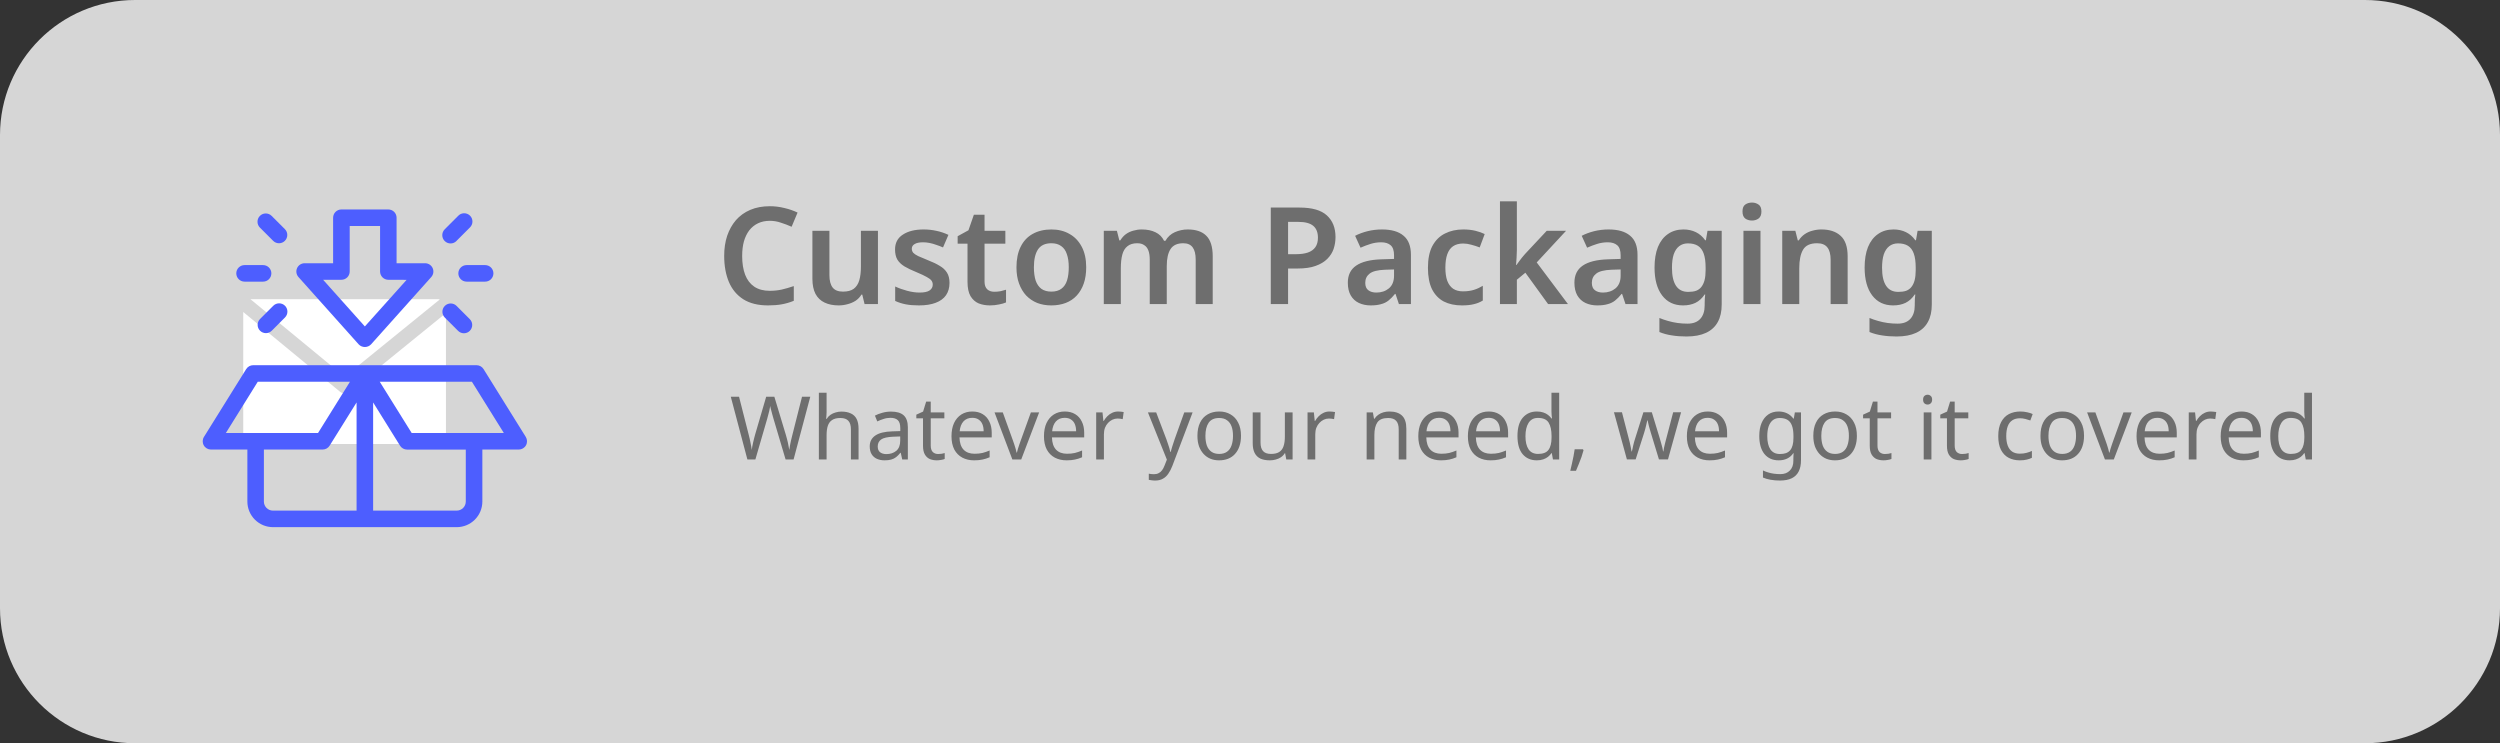 <svg width="370" height="110" viewBox="0 0 370 110" fill="none" xmlns="http://www.w3.org/2000/svg">
<rect x="0" y="0" width="370" height="110" fill="#333333" stroke="none"/>
<g clip-path="url(#clip0_1_21)">
<path d="M350 0H20C8.954 0 0 8.954 0 20V90C0 101.046 8.954 110 20 110H350C361.046 110 370 101.046 370 90V20C370 8.954 361.046 0 350 0Z" fill="white" fill-opacity="0.8"/>
<path d="M64.928 44.286H37.071L51 55.759L65.086 44.318C65.034 44.303 64.982 44.292 64.928 44.286Z" fill="white"/>
<path d="M51.676 57.974C51.281 58.297 50.713 58.297 50.319 57.974L36 46.178V64.643C36 65.235 36.48 65.714 37.071 65.714H64.928C65.52 65.714 66 65.235 66 64.643V46.336L51.676 57.974Z" fill="white"/>
<path d="M57.47 31H50.525C49.849 31 49.301 31.548 49.301 32.224V38.959H45.084C44.601 38.959 44.163 39.243 43.966 39.684C43.769 40.126 43.85 40.642 44.173 41.001L53.087 50.968C53.325 51.218 53.655 51.359 54 51.359C54.345 51.359 54.675 51.218 54.913 50.968L63.828 41.001H63.827C64.15 40.642 64.231 40.126 64.034 39.684C63.837 39.243 63.399 38.959 62.916 38.959H58.694V32.215C58.689 31.542 58.142 31 57.47 31H57.47ZM60.179 41.417L53.998 48.313L47.822 41.407H50.53C50.855 41.407 51.166 41.279 51.396 41.049C51.626 40.819 51.755 40.508 51.755 40.183V33.449H56.251L56.251 40.183C56.251 40.508 56.38 40.819 56.609 41.049C56.839 41.279 57.151 41.407 57.475 41.407L60.179 41.417Z" fill="#4D5EFF"/>
<path d="M71.566 54.627C71.343 54.268 70.951 54.049 70.528 54.049H37.472C37.05 54.049 36.657 54.268 36.434 54.627L30.184 64.663C29.95 65.04 29.938 65.515 30.154 65.903C30.369 66.292 30.779 66.533 31.223 66.534H36.611L36.611 74.238C36.615 75.24 37.015 76.2 37.724 76.909C38.434 77.617 39.394 78.016 40.397 78.019H67.599C68.604 78.017 69.567 77.618 70.278 76.907C70.988 76.197 71.388 75.233 71.389 74.228V66.534H76.777C77.221 66.533 77.63 66.292 77.846 65.903C78.062 65.515 78.05 65.04 77.815 64.663L71.566 54.627ZM33.427 64.085L38.149 56.498L51.794 56.498L47.068 64.085L33.427 64.085ZM52.774 75.57H40.397C40.041 75.57 39.7 75.428 39.448 75.177C39.197 74.925 39.055 74.584 39.055 74.228V66.533H47.748C48.171 66.533 48.564 66.314 48.787 65.955L52.774 59.559L52.774 75.57ZM68.936 74.228C68.936 74.583 68.796 74.924 68.545 75.175C68.294 75.426 67.954 75.569 67.599 75.57H55.223V59.559L59.205 65.96V65.96C59.428 66.319 59.82 66.537 60.243 66.538H68.936L68.936 74.228ZM60.928 64.084L56.202 56.497H69.842L74.569 64.084H60.928Z" fill="#4D5EFF"/>
<path d="M40.162 40.458C40.162 40.133 40.033 39.822 39.803 39.592C39.574 39.363 39.262 39.234 38.938 39.234H36.195C35.518 39.234 34.97 39.782 34.97 40.458C34.97 41.134 35.518 41.682 36.195 41.682H38.938C39.262 41.682 39.574 41.553 39.803 41.324C40.033 41.094 40.162 40.783 40.162 40.458V40.458Z" fill="#4D5EFF"/>
<path d="M42.16 33.91L40.201 31.95C39.722 31.471 38.946 31.471 38.468 31.95C37.989 32.429 37.989 33.205 38.468 33.684L40.427 35.643V35.643C40.905 36.122 41.681 36.122 42.16 35.643C42.639 35.164 42.639 34.388 42.16 33.909V33.91Z" fill="#4D5EFF"/>
<path d="M40.221 48.945L42.179 46.986C42.658 46.507 42.658 45.731 42.179 45.252C41.701 44.774 40.925 44.774 40.446 45.252L38.487 47.211C38.008 47.69 38.008 48.467 38.487 48.945C38.965 49.424 39.742 49.424 40.221 48.945Z" fill="#4D5EFF"/>
<path d="M73.026 40.458C73.026 40.133 72.897 39.822 72.668 39.592C72.438 39.363 72.126 39.234 71.802 39.234H69.059C68.383 39.234 67.835 39.782 67.835 40.458C67.835 41.134 68.383 41.682 69.059 41.682H71.802C72.126 41.682 72.438 41.553 72.668 41.324C72.897 41.094 73.026 40.783 73.026 40.458V40.458Z" fill="#4D5EFF"/>
<path d="M65.836 47.006L67.795 48.965C68.274 49.444 69.05 49.444 69.529 48.965C70.008 48.486 70.008 47.71 69.529 47.232L67.57 45.273V45.272C67.091 44.794 66.315 44.794 65.836 45.272C65.357 45.751 65.357 46.528 65.836 47.006V47.006Z" fill="#4D5EFF"/>
<path d="M67.57 35.643L69.529 33.684V33.684C69.776 33.456 69.919 33.136 69.923 32.8C69.927 32.464 69.793 32.141 69.552 31.907C69.311 31.672 68.984 31.547 68.648 31.561C68.312 31.575 67.997 31.726 67.776 31.98L65.817 33.938V33.939C65.338 34.417 65.338 35.194 65.817 35.673C66.296 36.151 67.072 36.151 67.551 35.673L67.57 35.643Z" fill="#4D5EFF"/>
<path d="M113.94 32.68C113.287 32.68 112.707 32.8 112.2 33.04C111.693 33.28 111.26 33.627 110.9 34.08C110.553 34.533 110.287 35.08 110.1 35.72C109.927 36.36 109.84 37.08 109.84 37.88C109.84 38.96 109.987 39.887 110.28 40.66C110.573 41.42 111.02 42.007 111.62 42.42C112.233 42.833 113 43.04 113.92 43.04C114.533 43.04 115.12 42.98 115.68 42.86C116.253 42.727 116.853 42.553 117.48 42.34V44.52C116.893 44.76 116.3 44.933 115.7 45.04C115.113 45.147 114.433 45.2 113.66 45.2C112.193 45.2 110.98 44.9 110.02 44.3C109.06 43.687 108.347 42.833 107.88 41.74C107.413 40.633 107.18 39.34 107.18 37.86C107.18 36.78 107.327 35.793 107.62 34.9C107.927 34.007 108.36 33.233 108.92 32.58C109.493 31.927 110.2 31.42 111.04 31.06C111.88 30.7 112.847 30.52 113.94 30.52C114.66 30.52 115.367 30.607 116.06 30.78C116.767 30.94 117.427 31.167 118.04 31.46L117.16 33.56C116.653 33.333 116.127 33.133 115.58 32.96C115.047 32.773 114.5 32.68 113.94 32.68ZM129.935 34.16V45H127.955L127.615 43.6H127.495C127.269 43.973 126.975 44.28 126.615 44.52C126.255 44.747 125.862 44.913 125.435 45.02C125.009 45.14 124.569 45.2 124.115 45.2C123.315 45.2 122.622 45.06 122.035 44.78C121.449 44.5 121.002 44.073 120.695 43.5C120.389 42.913 120.235 42.16 120.235 41.24V34.16H122.755V40.74C122.755 41.54 122.915 42.147 123.235 42.56C123.555 42.96 124.062 43.16 124.755 43.16C125.435 43.16 125.969 43.02 126.355 42.74C126.742 42.447 127.015 42.027 127.175 41.48C127.335 40.933 127.415 40.26 127.415 39.46V34.16H129.935ZM140.527 41.86C140.527 42.58 140.354 43.193 140.007 43.7C139.661 44.193 139.147 44.567 138.467 44.82C137.801 45.073 136.981 45.2 136.007 45.2C135.247 45.2 134.594 45.147 134.047 45.04C133.501 44.933 132.981 44.767 132.487 44.54V42.4C133.021 42.653 133.614 42.867 134.267 43.04C134.921 43.213 135.527 43.3 136.087 43.3C136.781 43.3 137.281 43.193 137.587 42.98C137.894 42.767 138.047 42.48 138.047 42.12C138.047 41.907 137.987 41.713 137.867 41.54C137.747 41.367 137.514 41.187 137.167 41C136.821 40.8 136.294 40.553 135.587 40.26C134.894 39.98 134.314 39.7 133.847 39.42C133.394 39.14 133.047 38.807 132.807 38.42C132.581 38.02 132.467 37.52 132.467 36.92C132.467 35.947 132.854 35.213 133.627 34.72C134.401 34.213 135.421 33.96 136.687 33.96C137.354 33.96 137.981 34.027 138.567 34.16C139.167 34.28 139.767 34.48 140.367 34.76L139.567 36.62C139.234 36.473 138.901 36.347 138.567 36.24C138.247 36.12 137.921 36.027 137.587 35.96C137.267 35.893 136.941 35.86 136.607 35.86C136.061 35.86 135.647 35.947 135.367 36.12C135.087 36.28 134.947 36.507 134.947 36.8C134.947 37.027 135.014 37.227 135.147 37.4C135.294 37.56 135.541 37.727 135.887 37.9C136.247 38.06 136.754 38.273 137.407 38.54C138.061 38.793 138.614 39.06 139.067 39.34C139.534 39.607 139.894 39.94 140.147 40.34C140.401 40.74 140.527 41.247 140.527 41.86ZM147.152 43.18C147.472 43.18 147.779 43.153 148.072 43.1C148.365 43.033 148.639 42.96 148.892 42.88V44.76C148.625 44.88 148.279 44.98 147.852 45.06C147.425 45.153 146.979 45.2 146.512 45.2C145.899 45.2 145.339 45.1 144.832 44.9C144.339 44.687 143.939 44.327 143.632 43.82C143.339 43.313 143.192 42.607 143.192 41.7V36.06H141.732V34.96L143.332 34.08L144.132 31.78H145.712V34.16H148.792V36.06H145.712V41.68C145.712 42.187 145.845 42.567 146.112 42.82C146.379 43.06 146.725 43.18 147.152 43.18ZM160.757 39.56C160.757 40.467 160.637 41.267 160.397 41.96C160.157 42.653 159.81 43.247 159.357 43.74C158.917 44.22 158.37 44.587 157.717 44.84C157.077 45.08 156.364 45.2 155.577 45.2C154.83 45.2 154.144 45.08 153.517 44.84C152.89 44.587 152.344 44.22 151.877 43.74C151.424 43.247 151.07 42.653 150.817 41.96C150.564 41.267 150.437 40.467 150.437 39.56C150.437 38.36 150.644 37.347 151.057 36.52C151.47 35.68 152.064 35.047 152.837 34.62C153.624 34.18 154.55 33.96 155.617 33.96C156.63 33.96 157.517 34.18 158.277 34.62C159.05 35.047 159.657 35.68 160.097 36.52C160.537 37.347 160.757 38.36 160.757 39.56ZM153.017 39.56C153.017 40.32 153.104 40.973 153.277 41.52C153.464 42.053 153.744 42.46 154.117 42.74C154.504 43.02 154.997 43.16 155.597 43.16C156.21 43.16 156.704 43.02 157.077 42.74C157.464 42.46 157.744 42.053 157.917 41.52C158.09 40.973 158.177 40.32 158.177 39.56C158.177 38.787 158.084 38.14 157.897 37.62C157.724 37.087 157.444 36.687 157.057 36.42C156.684 36.14 156.197 36 155.597 36C154.69 36 154.03 36.307 153.617 36.92C153.217 37.533 153.017 38.413 153.017 39.56ZM175.782 33.96C177.009 33.96 177.929 34.273 178.542 34.9C179.169 35.527 179.482 36.54 179.482 37.94V45H176.962V38.42C176.962 37.62 176.816 37.02 176.522 36.62C176.229 36.207 175.762 36 175.122 36C174.242 36 173.616 36.287 173.242 36.86C172.869 37.433 172.682 38.267 172.682 39.36V45H170.162V38.42C170.162 37.887 170.096 37.44 169.962 37.08C169.829 36.72 169.622 36.453 169.342 36.28C169.076 36.093 168.729 36 168.302 36C167.702 36 167.222 36.147 166.862 36.44C166.502 36.72 166.249 37.133 166.102 37.68C165.956 38.227 165.882 38.9 165.882 39.7V45H163.362V34.16H165.302L165.662 35.58H165.802C166.029 35.207 166.302 34.9 166.622 34.66C166.956 34.42 167.322 34.247 167.722 34.14C168.136 34.02 168.549 33.96 168.962 33.96C169.776 33.96 170.462 34.1 171.022 34.38C171.582 34.647 172.002 35.067 172.282 35.64H172.482C172.816 35.053 173.282 34.627 173.882 34.36C174.496 34.093 175.129 33.96 175.782 33.96ZM192.335 30.72C194.188 30.72 195.535 31.107 196.375 31.88C197.228 32.653 197.655 33.72 197.655 35.08C197.655 35.693 197.562 36.28 197.375 36.84C197.188 37.387 196.875 37.88 196.435 38.32C195.995 38.76 195.415 39.107 194.695 39.36C193.988 39.613 193.108 39.74 192.055 39.74H190.635V45H188.075V30.72H192.335ZM192.175 32.84H190.635V37.62H191.795C192.488 37.62 193.075 37.54 193.555 37.38C194.048 37.207 194.422 36.94 194.675 36.58C194.928 36.22 195.055 35.753 195.055 35.18C195.055 34.393 194.822 33.807 194.355 33.42C193.888 33.033 193.162 32.84 192.175 32.84ZM204.538 33.96C205.938 33.96 206.998 34.267 207.718 34.88C208.451 35.48 208.818 36.427 208.818 37.72V45H207.038L206.538 43.5H206.458C206.151 43.887 205.831 44.213 205.498 44.48C205.178 44.733 204.804 44.913 204.378 45.02C203.964 45.14 203.458 45.2 202.858 45.2C202.218 45.2 201.638 45.08 201.118 44.84C200.611 44.6 200.211 44.233 199.918 43.74C199.624 43.233 199.478 42.6 199.478 41.84C199.478 40.72 199.884 39.88 200.698 39.32C201.524 38.747 202.771 38.433 204.438 38.38L206.318 38.32V37.78C206.318 37.087 206.151 36.593 205.818 36.3C205.484 36.007 205.018 35.86 204.418 35.86C203.871 35.86 203.344 35.94 202.838 36.1C202.331 36.26 201.838 36.447 201.358 36.66L200.558 34.9C201.091 34.62 201.698 34.393 202.378 34.22C203.071 34.047 203.791 33.96 204.538 33.96ZM204.998 39.92C203.891 39.96 203.124 40.153 202.698 40.5C202.271 40.833 202.058 41.287 202.058 41.86C202.058 42.367 202.211 42.733 202.518 42.96C202.824 43.187 203.218 43.3 203.698 43.3C204.431 43.3 205.051 43.093 205.558 42.68C206.064 42.253 206.318 41.627 206.318 40.8V39.88L204.998 39.92ZM216.355 45.2C215.329 45.2 214.435 45.007 213.675 44.62C212.929 44.22 212.349 43.613 211.935 42.8C211.535 41.973 211.335 40.92 211.335 39.64C211.335 38.307 211.555 37.227 211.995 36.4C212.449 35.56 213.069 34.947 213.855 34.56C214.642 34.16 215.542 33.96 216.555 33.96C217.235 33.96 217.842 34.027 218.375 34.16C218.909 34.293 219.362 34.453 219.735 34.64L218.995 36.62C218.582 36.46 218.169 36.327 217.755 36.22C217.342 36.1 216.942 36.04 216.555 36.04C215.955 36.04 215.455 36.173 215.055 36.44C214.669 36.707 214.382 37.107 214.195 37.64C214.009 38.16 213.915 38.82 213.915 39.62C213.915 40.393 214.009 41.04 214.195 41.56C214.395 42.08 214.689 42.473 215.075 42.74C215.462 42.993 215.942 43.12 216.515 43.12C217.129 43.12 217.669 43.047 218.135 42.9C218.602 42.753 219.042 42.553 219.455 42.3V44.48C219.042 44.733 218.595 44.913 218.115 45.02C217.649 45.14 217.062 45.2 216.355 45.2ZM224.495 37.02C224.495 37.367 224.482 37.733 224.455 38.12C224.428 38.493 224.402 38.86 224.375 39.22H224.435C224.542 39.06 224.668 38.887 224.815 38.7C224.962 38.5 225.108 38.307 225.255 38.12C225.415 37.92 225.568 37.74 225.715 37.58L228.915 34.16H231.775L227.435 38.84L232.055 45H229.115L225.755 40.36L224.495 41.4V45H221.995V29.8H224.495V37.02ZM238.073 33.96C239.473 33.96 240.533 34.267 241.253 34.88C241.986 35.48 242.353 36.427 242.353 37.72V45H240.573L240.073 43.5H239.993C239.686 43.887 239.366 44.213 239.033 44.48C238.713 44.733 238.339 44.913 237.913 45.02C237.499 45.14 236.993 45.2 236.393 45.2C235.753 45.2 235.173 45.08 234.653 44.84C234.146 44.6 233.746 44.233 233.453 43.74C233.159 43.233 233.013 42.6 233.013 41.84C233.013 40.72 233.419 39.88 234.233 39.32C235.059 38.747 236.306 38.433 237.973 38.38L239.853 38.32V37.78C239.853 37.087 239.686 36.593 239.353 36.3C239.019 36.007 238.553 35.86 237.953 35.86C237.406 35.86 236.879 35.94 236.373 36.1C235.866 36.26 235.373 36.447 234.893 36.66L234.093 34.9C234.626 34.62 235.233 34.393 235.913 34.22C236.606 34.047 237.326 33.96 238.073 33.96ZM238.533 39.92C237.426 39.96 236.659 40.153 236.233 40.5C235.806 40.833 235.593 41.287 235.593 41.86C235.593 42.367 235.746 42.733 236.053 42.96C236.359 43.187 236.753 43.3 237.233 43.3C237.966 43.3 238.586 43.093 239.093 42.68C239.599 42.253 239.853 41.627 239.853 40.8V39.88L238.533 39.92ZM249.151 33.96C249.831 33.96 250.444 34.093 250.991 34.36C251.537 34.627 251.997 35.027 252.371 35.56H252.471L252.711 34.16H254.811V45.08C254.811 46.107 254.617 46.967 254.231 47.66C253.844 48.367 253.264 48.9 252.491 49.26C251.717 49.62 250.751 49.8 249.591 49.8C248.817 49.8 248.104 49.747 247.451 49.64C246.797 49.547 246.177 49.38 245.591 49.14V47.06C246.004 47.233 246.431 47.38 246.871 47.5C247.324 47.633 247.791 47.733 248.271 47.8C248.751 47.867 249.244 47.9 249.751 47.9C250.577 47.9 251.204 47.667 251.631 47.2C252.071 46.733 252.291 46.067 252.291 45.2V44.92C252.291 44.72 252.297 44.487 252.311 44.22C252.337 43.953 252.357 43.74 252.371 43.58H252.291C251.917 44.14 251.464 44.553 250.931 44.82C250.397 45.073 249.784 45.2 249.091 45.2C247.771 45.2 246.737 44.707 245.991 43.72C245.244 42.733 244.871 41.36 244.871 39.6C244.871 38.413 245.037 37.4 245.371 36.56C245.717 35.72 246.211 35.08 246.851 34.64C247.491 34.187 248.257 33.96 249.151 33.96ZM249.811 36.02C249.304 36.02 248.871 36.16 248.511 36.44C248.164 36.707 247.897 37.107 247.711 37.64C247.537 38.173 247.451 38.84 247.451 39.64C247.451 40.813 247.651 41.7 248.051 42.3C248.451 42.9 249.051 43.2 249.851 43.2C250.304 43.2 250.691 43.147 251.011 43.04C251.331 42.92 251.591 42.733 251.791 42.48C252.004 42.213 252.164 41.88 252.271 41.48C252.377 41.067 252.431 40.573 252.431 40V39.62C252.431 38.753 252.337 38.06 252.151 37.54C251.964 37.007 251.677 36.62 251.291 36.38C250.917 36.14 250.424 36.02 249.811 36.02ZM260.55 34.16V45H258.03V34.16H260.55ZM259.29 29.98C259.663 29.98 259.99 30.08 260.27 30.28C260.55 30.467 260.69 30.807 260.69 31.3C260.69 31.78 260.55 32.127 260.27 32.34C259.99 32.54 259.663 32.64 259.29 32.64C258.903 32.64 258.57 32.54 258.29 32.34C258.023 32.127 257.89 31.78 257.89 31.3C257.89 30.807 258.023 30.467 258.29 30.28C258.57 30.08 258.903 29.98 259.29 29.98ZM269.572 33.96C270.786 33.96 271.732 34.273 272.412 34.9C273.106 35.527 273.452 36.54 273.452 37.94V45H270.932V38.44C270.932 37.627 270.772 37.02 270.452 36.62C270.132 36.207 269.626 36 268.932 36C267.919 36 267.226 36.32 266.852 36.96C266.479 37.587 266.292 38.5 266.292 39.7V45H263.772V34.16H265.712L266.072 35.58H266.212C266.452 35.207 266.746 34.9 267.092 34.66C267.439 34.42 267.826 34.247 268.252 34.14C268.679 34.02 269.119 33.96 269.572 33.96ZM280.244 33.96C280.924 33.96 281.538 34.093 282.084 34.36C282.631 34.627 283.091 35.027 283.464 35.56H283.564L283.804 34.16H285.904V45.08C285.904 46.107 285.711 46.967 285.324 47.66C284.938 48.367 284.358 48.9 283.584 49.26C282.811 49.62 281.844 49.8 280.684 49.8C279.911 49.8 279.198 49.747 278.544 49.64C277.891 49.547 277.271 49.38 276.684 49.14V47.06C277.098 47.233 277.524 47.38 277.964 47.5C278.418 47.633 278.884 47.733 279.364 47.8C279.844 47.867 280.338 47.9 280.844 47.9C281.671 47.9 282.298 47.667 282.724 47.2C283.164 46.733 283.384 46.067 283.384 45.2V44.92C283.384 44.72 283.391 44.487 283.404 44.22C283.431 43.953 283.451 43.74 283.464 43.58H283.384C283.011 44.14 282.558 44.553 282.024 44.82C281.491 45.073 280.878 45.2 280.184 45.2C278.864 45.2 277.831 44.707 277.084 43.72C276.338 42.733 275.964 41.36 275.964 39.6C275.964 38.413 276.131 37.4 276.464 36.56C276.811 35.72 277.304 35.08 277.944 34.64C278.584 34.187 279.351 33.96 280.244 33.96ZM280.904 36.02C280.398 36.02 279.964 36.16 279.604 36.44C279.258 36.707 278.991 37.107 278.804 37.64C278.631 38.173 278.544 38.84 278.544 39.64C278.544 40.813 278.744 41.7 279.144 42.3C279.544 42.9 280.144 43.2 280.944 43.2C281.398 43.2 281.784 43.147 282.104 43.04C282.424 42.92 282.684 42.733 282.884 42.48C283.098 42.213 283.258 41.88 283.364 41.48C283.471 41.067 283.524 40.573 283.524 40V39.62C283.524 38.753 283.431 38.06 283.244 37.54C283.058 37.007 282.771 36.62 282.384 36.38C282.011 36.14 281.518 36.02 280.904 36.02Z" fill="#6E6E6E"/>
<path d="M119.921 58.718L117.451 68H116.268L114.461 61.916C114.409 61.734 114.357 61.548 114.305 61.357C114.253 61.166 114.205 60.984 114.162 60.811C114.119 60.638 114.08 60.49 114.045 60.369C114.019 60.239 114.002 60.144 113.993 60.083C113.984 60.144 113.967 60.239 113.941 60.369C113.924 60.49 113.893 60.638 113.85 60.811C113.807 60.984 113.759 61.171 113.707 61.37C113.664 61.561 113.612 61.756 113.551 61.955L111.796 68H110.613L108.156 58.718H109.378L110.821 64.386C110.873 64.585 110.921 64.785 110.964 64.984C111.007 65.175 111.046 65.365 111.081 65.556C111.124 65.738 111.159 65.916 111.185 66.089C111.211 66.262 111.237 66.431 111.263 66.596C111.289 66.423 111.315 66.245 111.341 66.063C111.376 65.881 111.415 65.695 111.458 65.504C111.501 65.305 111.549 65.105 111.601 64.906C111.653 64.707 111.705 64.512 111.757 64.321L113.395 58.718H114.604L116.307 64.36C116.368 64.559 116.424 64.763 116.476 64.971C116.528 65.17 116.576 65.365 116.619 65.556C116.662 65.747 116.697 65.933 116.723 66.115C116.758 66.288 116.788 66.449 116.814 66.596C116.84 66.379 116.875 66.154 116.918 65.92C116.961 65.677 117.013 65.426 117.074 65.166C117.135 64.906 117.2 64.642 117.269 64.373L118.699 58.718H119.921ZM122.335 61.019C122.335 61.184 122.326 61.353 122.309 61.526C122.3 61.699 122.287 61.855 122.27 61.994H122.348C122.495 61.751 122.682 61.552 122.907 61.396C123.132 61.24 123.384 61.123 123.661 61.045C123.938 60.958 124.224 60.915 124.519 60.915C125.082 60.915 125.55 61.006 125.923 61.188C126.304 61.361 126.59 61.634 126.781 62.007C126.972 62.38 127.067 62.865 127.067 63.463V68H125.936V63.541C125.936 62.978 125.81 62.557 125.559 62.28C125.308 62.003 124.913 61.864 124.376 61.864C123.856 61.864 123.449 61.964 123.154 62.163C122.859 62.354 122.647 62.64 122.517 63.021C122.396 63.394 122.335 63.853 122.335 64.399V68H121.191V58.12H122.335V61.019ZM131.866 60.915C132.715 60.915 133.344 61.101 133.751 61.474C134.158 61.847 134.362 62.44 134.362 63.255V68H133.53L133.309 67.012H133.257C133.058 67.263 132.85 67.476 132.633 67.649C132.425 67.814 132.182 67.935 131.905 68.013C131.636 68.091 131.307 68.13 130.917 68.13C130.501 68.13 130.124 68.056 129.786 67.909C129.457 67.762 129.197 67.536 129.006 67.233C128.815 66.921 128.72 66.531 128.72 66.063C128.72 65.37 128.993 64.837 129.539 64.464C130.085 64.083 130.926 63.875 132.061 63.84L133.244 63.801V63.385C133.244 62.804 133.118 62.401 132.867 62.176C132.616 61.951 132.26 61.838 131.801 61.838C131.437 61.838 131.09 61.894 130.761 62.007C130.432 62.111 130.124 62.232 129.838 62.371L129.487 61.513C129.79 61.348 130.15 61.21 130.566 61.097C130.982 60.976 131.415 60.915 131.866 60.915ZM132.204 64.633C131.337 64.668 130.735 64.806 130.397 65.049C130.068 65.292 129.903 65.634 129.903 66.076C129.903 66.466 130.02 66.752 130.254 66.934C130.497 67.116 130.804 67.207 131.177 67.207C131.766 67.207 132.256 67.047 132.646 66.726C133.036 66.397 133.231 65.894 133.231 65.218V64.594L132.204 64.633ZM138.841 67.194C139.015 67.194 139.192 67.181 139.374 67.155C139.556 67.12 139.704 67.086 139.816 67.051V67.922C139.695 67.983 139.522 68.03 139.296 68.065C139.071 68.108 138.854 68.13 138.646 68.13C138.282 68.13 137.944 68.069 137.632 67.948C137.329 67.818 137.082 67.597 136.891 67.285C136.701 66.973 136.605 66.535 136.605 65.972V61.916H135.617V61.37L136.618 60.915L137.073 59.433H137.749V61.032H139.764V61.916H137.749V65.946C137.749 66.371 137.849 66.687 138.048 66.895C138.256 67.094 138.521 67.194 138.841 67.194ZM143.902 60.902C144.5 60.902 145.012 61.032 145.436 61.292C145.87 61.552 146.199 61.92 146.424 62.397C146.658 62.865 146.775 63.415 146.775 64.048V64.737H142.004C142.022 65.526 142.221 66.128 142.602 66.544C142.992 66.951 143.534 67.155 144.227 67.155C144.669 67.155 145.059 67.116 145.397 67.038C145.744 66.951 146.099 66.83 146.463 66.674V67.675C146.108 67.831 145.757 67.944 145.41 68.013C145.064 68.091 144.652 68.13 144.175 68.13C143.517 68.13 142.932 67.996 142.42 67.727C141.918 67.458 141.523 67.06 141.237 66.531C140.96 65.994 140.821 65.339 140.821 64.568C140.821 63.805 140.947 63.151 141.198 62.605C141.458 62.059 141.818 61.639 142.277 61.344C142.745 61.049 143.287 60.902 143.902 60.902ZM143.889 61.838C143.343 61.838 142.91 62.016 142.589 62.371C142.277 62.718 142.091 63.203 142.03 63.827H145.579C145.579 63.428 145.519 63.082 145.397 62.787C145.276 62.492 145.09 62.263 144.838 62.098C144.596 61.925 144.279 61.838 143.889 61.838ZM149.829 68L147.19 61.032H148.412L149.894 65.14C149.964 65.331 150.037 65.543 150.115 65.777C150.193 66.011 150.263 66.236 150.323 66.453C150.384 66.661 150.427 66.839 150.453 66.986H150.505C150.54 66.839 150.588 66.657 150.648 66.44C150.718 66.223 150.791 65.998 150.869 65.764C150.956 65.53 151.03 65.322 151.09 65.14L152.572 61.032H153.794L151.142 68H149.829ZM157.588 60.902C158.186 60.902 158.697 61.032 159.122 61.292C159.555 61.552 159.885 61.92 160.11 62.397C160.344 62.865 160.461 63.415 160.461 64.048V64.737H155.69C155.707 65.526 155.907 66.128 156.288 66.544C156.678 66.951 157.22 67.155 157.913 67.155C158.355 67.155 158.745 67.116 159.083 67.038C159.43 66.951 159.785 66.83 160.149 66.674V67.675C159.794 67.831 159.443 67.944 159.096 68.013C158.749 68.091 158.338 68.13 157.861 68.13C157.202 68.13 156.617 67.996 156.106 67.727C155.603 67.458 155.209 67.06 154.923 66.531C154.646 65.994 154.507 65.339 154.507 64.568C154.507 63.805 154.633 63.151 154.884 62.605C155.144 62.059 155.504 61.639 155.963 61.344C156.431 61.049 156.973 60.902 157.588 60.902ZM157.575 61.838C157.029 61.838 156.596 62.016 156.275 62.371C155.963 62.718 155.777 63.203 155.716 63.827H159.265C159.265 63.428 159.204 63.082 159.083 62.787C158.962 62.492 158.775 62.263 158.524 62.098C158.281 61.925 157.965 61.838 157.575 61.838ZM165.485 60.902C165.615 60.902 165.754 60.911 165.901 60.928C166.057 60.937 166.191 60.954 166.304 60.98L166.161 62.033C166.048 62.007 165.923 61.985 165.784 61.968C165.654 61.951 165.528 61.942 165.407 61.942C165.138 61.942 164.883 61.998 164.64 62.111C164.397 62.224 164.181 62.384 163.99 62.592C163.799 62.791 163.648 63.034 163.535 63.32C163.431 63.606 163.379 63.927 163.379 64.282V68H162.235V61.032H163.171L163.301 62.306H163.353C163.5 62.046 163.678 61.812 163.886 61.604C164.094 61.387 164.332 61.218 164.601 61.097C164.87 60.967 165.164 60.902 165.485 60.902ZM169.89 61.032H171.112L172.62 64.997C172.707 65.231 172.785 65.456 172.854 65.673C172.932 65.89 173.001 66.102 173.062 66.31C173.123 66.509 173.17 66.704 173.205 66.895H173.257C173.309 66.678 173.391 66.397 173.504 66.05C173.617 65.695 173.734 65.339 173.855 64.984L175.272 61.032H176.507L173.504 68.962C173.339 69.395 173.144 69.772 172.919 70.093C172.702 70.422 172.434 70.674 172.113 70.847C171.801 71.029 171.42 71.12 170.969 71.12C170.761 71.12 170.579 71.107 170.423 71.081C170.267 71.064 170.133 71.042 170.02 71.016V70.106C170.115 70.123 170.228 70.141 170.358 70.158C170.497 70.175 170.64 70.184 170.787 70.184C171.056 70.184 171.285 70.132 171.476 70.028C171.675 69.933 171.844 69.79 171.983 69.599C172.122 69.417 172.239 69.2 172.334 68.949L172.698 68.026L169.89 61.032ZM183.667 64.503C183.667 65.084 183.589 65.599 183.433 66.05C183.286 66.492 183.069 66.869 182.783 67.181C182.506 67.493 182.163 67.731 181.756 67.896C181.357 68.052 180.911 68.13 180.417 68.13C179.958 68.13 179.533 68.052 179.143 67.896C178.753 67.731 178.415 67.493 178.129 67.181C177.843 66.869 177.618 66.492 177.453 66.05C177.297 65.599 177.219 65.084 177.219 64.503C177.219 63.732 177.349 63.082 177.609 62.553C177.869 62.016 178.242 61.608 178.727 61.331C179.212 61.045 179.789 60.902 180.456 60.902C181.089 60.902 181.643 61.045 182.12 61.331C182.605 61.608 182.982 62.016 183.251 62.553C183.528 63.082 183.667 63.732 183.667 64.503ZM178.402 64.503C178.402 65.049 178.471 65.526 178.61 65.933C178.757 66.332 178.983 66.639 179.286 66.856C179.589 67.073 179.975 67.181 180.443 67.181C180.911 67.181 181.297 67.073 181.6 66.856C181.903 66.639 182.124 66.332 182.263 65.933C182.41 65.526 182.484 65.049 182.484 64.503C182.484 63.948 182.41 63.476 182.263 63.086C182.116 62.696 181.89 62.397 181.587 62.189C181.292 61.972 180.907 61.864 180.43 61.864C179.719 61.864 179.204 62.098 178.883 62.566C178.562 63.034 178.402 63.68 178.402 64.503ZM191.304 61.032V68H190.368L190.199 67.077H190.147C190 67.32 189.809 67.519 189.575 67.675C189.341 67.831 189.085 67.944 188.808 68.013C188.531 68.091 188.24 68.13 187.937 68.13C187.382 68.13 186.914 68.043 186.533 67.87C186.16 67.688 185.879 67.411 185.688 67.038C185.497 66.665 185.402 66.184 185.402 65.595V61.032H186.559V65.517C186.559 66.072 186.685 66.488 186.936 66.765C187.187 67.042 187.577 67.181 188.106 67.181C188.626 67.181 189.033 67.086 189.328 66.895C189.631 66.696 189.844 66.41 189.965 66.037C190.095 65.656 190.16 65.196 190.16 64.659V61.032H191.304ZM196.766 60.902C196.896 60.902 197.035 60.911 197.182 60.928C197.338 60.937 197.472 60.954 197.585 60.98L197.442 62.033C197.329 62.007 197.204 61.985 197.065 61.968C196.935 61.951 196.809 61.942 196.688 61.942C196.419 61.942 196.164 61.998 195.921 62.111C195.678 62.224 195.462 62.384 195.271 62.592C195.08 62.791 194.929 63.034 194.816 63.32C194.712 63.606 194.66 63.927 194.66 64.282V68H193.516V61.032H194.452L194.582 62.306H194.634C194.781 62.046 194.959 61.812 195.167 61.604C195.375 61.387 195.613 61.218 195.882 61.097C196.151 60.967 196.445 60.902 196.766 60.902ZM205.617 60.902C206.449 60.902 207.078 61.106 207.502 61.513C207.927 61.912 208.139 62.562 208.139 63.463V68H207.008V63.541C207.008 62.978 206.883 62.557 206.631 62.28C206.38 62.003 205.986 61.864 205.448 61.864C204.677 61.864 204.144 62.081 203.849 62.514C203.555 62.947 203.407 63.571 203.407 64.386V68H202.263V61.032H203.186L203.355 61.981H203.42C203.576 61.738 203.767 61.539 203.992 61.383C204.226 61.218 204.482 61.097 204.759 61.019C205.037 60.941 205.323 60.902 205.617 60.902ZM212.99 60.902C213.588 60.902 214.1 61.032 214.524 61.292C214.958 61.552 215.287 61.92 215.512 62.397C215.746 62.865 215.863 63.415 215.863 64.048V64.737H211.092C211.11 65.526 211.309 66.128 211.69 66.544C212.08 66.951 212.622 67.155 213.315 67.155C213.757 67.155 214.147 67.116 214.485 67.038C214.832 66.951 215.187 66.83 215.551 66.674V67.675C215.196 67.831 214.845 67.944 214.498 68.013C214.152 68.091 213.74 68.13 213.263 68.13C212.605 68.13 212.02 67.996 211.508 67.727C211.006 67.458 210.611 67.06 210.325 66.531C210.048 65.994 209.909 65.339 209.909 64.568C209.909 63.805 210.035 63.151 210.286 62.605C210.546 62.059 210.906 61.639 211.365 61.344C211.833 61.049 212.375 60.902 212.99 60.902ZM212.977 61.838C212.431 61.838 211.998 62.016 211.677 62.371C211.365 62.718 211.179 63.203 211.118 63.827H214.667C214.667 63.428 214.607 63.082 214.485 62.787C214.364 62.492 214.178 62.263 213.926 62.098C213.684 61.925 213.367 61.838 212.977 61.838ZM220.328 60.902C220.926 60.902 221.438 61.032 221.862 61.292C222.296 61.552 222.625 61.92 222.85 62.397C223.084 62.865 223.201 63.415 223.201 64.048V64.737H218.43C218.448 65.526 218.647 66.128 219.028 66.544C219.418 66.951 219.96 67.155 220.653 67.155C221.095 67.155 221.485 67.116 221.823 67.038C222.17 66.951 222.525 66.83 222.889 66.674V67.675C222.534 67.831 222.183 67.944 221.836 68.013C221.49 68.091 221.078 68.13 220.601 68.13C219.943 68.13 219.358 67.996 218.846 67.727C218.344 67.458 217.949 67.06 217.663 66.531C217.386 65.994 217.247 65.339 217.247 64.568C217.247 63.805 217.373 63.151 217.624 62.605C217.884 62.059 218.244 61.639 218.703 61.344C219.171 61.049 219.713 60.902 220.328 60.902ZM220.315 61.838C219.769 61.838 219.336 62.016 219.015 62.371C218.703 62.718 218.517 63.203 218.456 63.827H222.005C222.005 63.428 221.945 63.082 221.823 62.787C221.702 62.492 221.516 62.263 221.264 62.098C221.022 61.925 220.705 61.838 220.315 61.838ZM227.445 68.13C226.578 68.13 225.885 67.831 225.365 67.233C224.845 66.626 224.585 65.725 224.585 64.529C224.585 63.333 224.845 62.432 225.365 61.825C225.894 61.21 226.591 60.902 227.458 60.902C227.822 60.902 228.138 60.95 228.407 61.045C228.676 61.132 228.91 61.253 229.109 61.409C229.308 61.565 229.477 61.738 229.616 61.929H229.694C229.685 61.816 229.668 61.652 229.642 61.435C229.625 61.21 229.616 61.032 229.616 60.902V58.12H230.76V68H229.837L229.668 67.064H229.616C229.477 67.263 229.308 67.445 229.109 67.61C228.91 67.766 228.671 67.892 228.394 67.987C228.125 68.082 227.809 68.13 227.445 68.13ZM227.627 67.181C228.364 67.181 228.879 66.982 229.174 66.583C229.477 66.176 229.629 65.565 229.629 64.75V64.542C229.629 63.675 229.486 63.012 229.2 62.553C228.914 62.085 228.385 61.851 227.614 61.851C226.999 61.851 226.535 62.098 226.223 62.592C225.92 63.077 225.768 63.732 225.768 64.555C225.768 65.387 225.92 66.033 226.223 66.492C226.535 66.951 227.003 67.181 227.627 67.181ZM234.364 66.635C234.286 66.938 234.186 67.268 234.065 67.623C233.944 67.978 233.809 68.329 233.662 68.676C233.523 69.031 233.385 69.365 233.246 69.677H232.401C232.488 69.348 232.57 68.992 232.648 68.611C232.735 68.238 232.813 67.87 232.882 67.506C232.951 67.133 233.008 66.795 233.051 66.492H234.273L234.364 66.635ZM244.327 64.061C244.275 63.879 244.223 63.701 244.171 63.528C244.119 63.346 244.071 63.177 244.028 63.021C243.993 62.856 243.958 62.705 243.924 62.566C243.889 62.427 243.863 62.31 243.846 62.215H243.794C243.776 62.31 243.75 62.427 243.716 62.566C243.69 62.705 243.655 62.856 243.612 63.021C243.577 63.186 243.534 63.359 243.482 63.541C243.438 63.714 243.386 63.892 243.326 64.074L242.078 67.987H240.778L238.867 61.019H240.05L241.012 64.737C241.081 64.988 241.146 65.244 241.207 65.504C241.267 65.755 241.319 65.998 241.363 66.232C241.415 66.457 241.449 66.652 241.467 66.817H241.519C241.545 66.713 241.575 66.583 241.61 66.427C241.644 66.271 241.679 66.106 241.714 65.933C241.757 65.76 241.8 65.586 241.844 65.413C241.896 65.24 241.943 65.084 241.987 64.945L243.222 61.019H244.47L245.666 64.945C245.726 65.144 245.787 65.357 245.848 65.582C245.917 65.807 245.978 66.028 246.03 66.245C246.082 66.453 246.116 66.639 246.134 66.804H246.186C246.203 66.657 246.233 66.475 246.277 66.258C246.329 66.033 246.385 65.79 246.446 65.53C246.515 65.261 246.584 64.997 246.654 64.737L247.629 61.019H248.799L246.862 67.987H245.523L244.327 64.061ZM252.739 60.902C253.337 60.902 253.849 61.032 254.273 61.292C254.707 61.552 255.036 61.92 255.261 62.397C255.495 62.865 255.612 63.415 255.612 64.048V64.737H250.841C250.859 65.526 251.058 66.128 251.439 66.544C251.829 66.951 252.371 67.155 253.064 67.155C253.506 67.155 253.896 67.116 254.234 67.038C254.581 66.951 254.936 66.83 255.3 66.674V67.675C254.945 67.831 254.594 67.944 254.247 68.013C253.901 68.091 253.489 68.13 253.012 68.13C252.354 68.13 251.769 67.996 251.257 67.727C250.755 67.458 250.36 67.06 250.074 66.531C249.797 65.994 249.658 65.339 249.658 64.568C249.658 63.805 249.784 63.151 250.035 62.605C250.295 62.059 250.655 61.639 251.114 61.344C251.582 61.049 252.124 60.902 252.739 60.902ZM252.726 61.838C252.18 61.838 251.747 62.016 251.426 62.371C251.114 62.718 250.928 63.203 250.867 63.827H254.416C254.416 63.428 254.356 63.082 254.234 62.787C254.113 62.492 253.927 62.263 253.675 62.098C253.433 61.925 253.116 61.838 252.726 61.838ZM263.233 60.902C263.693 60.902 264.104 60.989 264.468 61.162C264.841 61.335 265.157 61.6 265.417 61.955H265.482L265.638 61.032H266.548V68.117C266.548 68.776 266.436 69.326 266.21 69.768C265.985 70.219 265.643 70.557 265.183 70.782C264.724 71.007 264.139 71.12 263.428 71.12C262.926 71.12 262.462 71.081 262.037 71.003C261.621 70.934 261.249 70.825 260.919 70.678V69.625C261.145 69.738 261.392 69.833 261.66 69.911C261.929 69.998 262.219 70.063 262.531 70.106C262.843 70.149 263.164 70.171 263.493 70.171C264.091 70.171 264.559 69.993 264.897 69.638C265.244 69.291 265.417 68.815 265.417 68.208V67.935C265.417 67.831 265.422 67.684 265.43 67.493C265.439 67.294 265.448 67.155 265.456 67.077H265.404C265.162 67.432 264.858 67.697 264.494 67.87C264.139 68.043 263.723 68.13 263.246 68.13C262.345 68.13 261.639 67.814 261.127 67.181C260.625 66.548 260.373 65.664 260.373 64.529C260.373 63.784 260.486 63.142 260.711 62.605C260.945 62.059 261.275 61.639 261.699 61.344C262.124 61.049 262.635 60.902 263.233 60.902ZM263.389 61.864C262.999 61.864 262.666 61.968 262.388 62.176C262.12 62.384 261.912 62.687 261.764 63.086C261.626 63.485 261.556 63.97 261.556 64.542C261.556 65.4 261.712 66.059 262.024 66.518C262.345 66.969 262.809 67.194 263.415 67.194C263.771 67.194 264.074 67.151 264.325 67.064C264.577 66.969 264.785 66.826 264.949 66.635C265.114 66.436 265.235 66.184 265.313 65.881C265.391 65.578 265.43 65.218 265.43 64.802V64.529C265.43 63.896 265.357 63.385 265.209 62.995C265.071 62.605 264.85 62.319 264.546 62.137C264.243 61.955 263.857 61.864 263.389 61.864ZM274.819 64.503C274.819 65.084 274.741 65.599 274.585 66.05C274.438 66.492 274.221 66.869 273.935 67.181C273.658 67.493 273.316 67.731 272.908 67.896C272.51 68.052 272.063 68.13 271.569 68.13C271.11 68.13 270.685 68.052 270.295 67.896C269.905 67.731 269.567 67.493 269.281 67.181C268.995 66.869 268.77 66.492 268.605 66.05C268.449 65.599 268.371 65.084 268.371 64.503C268.371 63.732 268.501 63.082 268.761 62.553C269.021 62.016 269.394 61.608 269.879 61.331C270.365 61.045 270.941 60.902 271.608 60.902C272.241 60.902 272.796 61.045 273.272 61.331C273.758 61.608 274.135 62.016 274.403 62.553C274.681 63.082 274.819 63.732 274.819 64.503ZM269.554 64.503C269.554 65.049 269.624 65.526 269.762 65.933C269.91 66.332 270.135 66.639 270.438 66.856C270.742 67.073 271.127 67.181 271.595 67.181C272.063 67.181 272.449 67.073 272.752 66.856C273.056 66.639 273.277 66.332 273.415 65.933C273.563 65.526 273.636 65.049 273.636 64.503C273.636 63.948 273.563 63.476 273.415 63.086C273.268 62.696 273.043 62.397 272.739 62.189C272.445 61.972 272.059 61.864 271.582 61.864C270.872 61.864 270.356 62.098 270.035 62.566C269.715 63.034 269.554 63.68 269.554 64.503ZM278.959 67.194C279.133 67.194 279.31 67.181 279.492 67.155C279.674 67.12 279.822 67.086 279.934 67.051V67.922C279.813 67.983 279.64 68.03 279.414 68.065C279.189 68.108 278.972 68.13 278.764 68.13C278.4 68.13 278.062 68.069 277.75 67.948C277.447 67.818 277.2 67.597 277.009 67.285C276.819 66.973 276.723 66.535 276.723 65.972V61.916H275.735V61.37L276.736 60.915L277.191 59.433H277.867V61.032H279.882V61.916H277.867V65.946C277.867 66.371 277.967 66.687 278.166 66.895C278.374 67.094 278.639 67.194 278.959 67.194ZM285.851 61.032V68H284.707V61.032H285.851ZM285.292 58.419C285.465 58.419 285.617 58.48 285.747 58.601C285.885 58.714 285.955 58.896 285.955 59.147C285.955 59.39 285.885 59.572 285.747 59.693C285.617 59.814 285.465 59.875 285.292 59.875C285.101 59.875 284.941 59.814 284.811 59.693C284.681 59.572 284.616 59.39 284.616 59.147C284.616 58.896 284.681 58.714 284.811 58.601C284.941 58.48 285.101 58.419 285.292 58.419ZM290.385 67.194C290.558 67.194 290.736 67.181 290.918 67.155C291.1 67.12 291.247 67.086 291.36 67.051V67.922C291.239 67.983 291.065 68.03 290.84 68.065C290.615 68.108 290.398 68.13 290.19 68.13C289.826 68.13 289.488 68.069 289.176 67.948C288.873 67.818 288.626 67.597 288.435 67.285C288.244 66.973 288.149 66.535 288.149 65.972V61.916H287.161V61.37L288.162 60.915L288.617 59.433H289.293V61.032H291.308V61.916H289.293V65.946C289.293 66.371 289.393 66.687 289.592 66.895C289.8 67.094 290.064 67.194 290.385 67.194ZM298.927 68.13C298.312 68.13 297.762 68.004 297.276 67.753C296.8 67.502 296.423 67.112 296.145 66.583C295.877 66.054 295.742 65.378 295.742 64.555C295.742 63.697 295.885 62.999 296.171 62.462C296.457 61.925 296.843 61.53 297.328 61.279C297.822 61.028 298.381 60.902 299.005 60.902C299.361 60.902 299.703 60.941 300.032 61.019C300.362 61.088 300.63 61.175 300.838 61.279L300.487 62.228C300.279 62.15 300.037 62.076 299.759 62.007C299.482 61.938 299.222 61.903 298.979 61.903C298.511 61.903 298.126 62.003 297.822 62.202C297.519 62.401 297.294 62.696 297.146 63.086C296.999 63.476 296.925 63.961 296.925 64.542C296.925 65.097 296.999 65.569 297.146 65.959C297.294 66.349 297.515 66.644 297.809 66.843C298.104 67.042 298.472 67.142 298.914 67.142C299.296 67.142 299.629 67.103 299.915 67.025C300.21 66.947 300.479 66.852 300.721 66.739V67.753C300.487 67.874 300.227 67.965 299.941 68.026C299.664 68.095 299.326 68.13 298.927 68.13ZM308.436 64.503C308.436 65.084 308.358 65.599 308.202 66.05C308.055 66.492 307.838 66.869 307.552 67.181C307.275 67.493 306.933 67.731 306.525 67.896C306.127 68.052 305.68 68.13 305.186 68.13C304.727 68.13 304.302 68.052 303.912 67.896C303.522 67.731 303.184 67.493 302.898 67.181C302.612 66.869 302.387 66.492 302.222 66.05C302.066 65.599 301.988 65.084 301.988 64.503C301.988 63.732 302.118 63.082 302.378 62.553C302.638 62.016 303.011 61.608 303.496 61.331C303.982 61.045 304.558 60.902 305.225 60.902C305.858 60.902 306.413 61.045 306.889 61.331C307.375 61.608 307.752 62.016 308.02 62.553C308.298 63.082 308.436 63.732 308.436 64.503ZM303.171 64.503C303.171 65.049 303.241 65.526 303.379 65.933C303.527 66.332 303.752 66.639 304.055 66.856C304.359 67.073 304.744 67.181 305.212 67.181C305.68 67.181 306.066 67.073 306.369 66.856C306.673 66.639 306.894 66.332 307.032 65.933C307.18 65.526 307.253 65.049 307.253 64.503C307.253 63.948 307.18 63.476 307.032 63.086C306.885 62.696 306.66 62.397 306.356 62.189C306.062 61.972 305.676 61.864 305.199 61.864C304.489 61.864 303.973 62.098 303.652 62.566C303.332 63.034 303.171 63.68 303.171 64.503ZM311.53 68L308.891 61.032H310.113L311.595 65.14C311.664 65.331 311.738 65.543 311.816 65.777C311.894 66.011 311.963 66.236 312.024 66.453C312.084 66.661 312.128 66.839 312.154 66.986H312.206C312.24 66.839 312.288 66.657 312.349 66.44C312.418 66.223 312.492 65.998 312.57 65.764C312.656 65.53 312.73 65.322 312.791 65.14L314.273 61.032H315.495L312.843 68H311.53ZM319.288 60.902C319.886 60.902 320.398 61.032 320.822 61.292C321.256 61.552 321.585 61.92 321.81 62.397C322.044 62.865 322.161 63.415 322.161 64.048V64.737H317.39C317.408 65.526 317.607 66.128 317.988 66.544C318.378 66.951 318.92 67.155 319.613 67.155C320.055 67.155 320.445 67.116 320.783 67.038C321.13 66.951 321.485 66.83 321.849 66.674V67.675C321.494 67.831 321.143 67.944 320.796 68.013C320.45 68.091 320.038 68.13 319.561 68.13C318.903 68.13 318.318 67.996 317.806 67.727C317.304 67.458 316.909 67.06 316.623 66.531C316.346 65.994 316.207 65.339 316.207 64.568C316.207 63.805 316.333 63.151 316.584 62.605C316.844 62.059 317.204 61.639 317.663 61.344C318.131 61.049 318.673 60.902 319.288 60.902ZM319.275 61.838C318.729 61.838 318.296 62.016 317.975 62.371C317.663 62.718 317.477 63.203 317.416 63.827H320.965C320.965 63.428 320.905 63.082 320.783 62.787C320.662 62.492 320.476 62.263 320.224 62.098C319.982 61.925 319.665 61.838 319.275 61.838ZM327.185 60.902C327.315 60.902 327.454 60.911 327.601 60.928C327.757 60.937 327.891 60.954 328.004 60.98L327.861 62.033C327.748 62.007 327.623 61.985 327.484 61.968C327.354 61.951 327.228 61.942 327.107 61.942C326.838 61.942 326.583 61.998 326.34 62.111C326.097 62.224 325.881 62.384 325.69 62.592C325.499 62.791 325.348 63.034 325.235 63.32C325.131 63.606 325.079 63.927 325.079 64.282V68H323.935V61.032H324.871L325.001 62.306H325.053C325.2 62.046 325.378 61.812 325.586 61.604C325.794 61.387 326.032 61.218 326.301 61.097C326.57 60.967 326.864 60.902 327.185 60.902ZM331.742 60.902C332.34 60.902 332.852 61.032 333.276 61.292C333.71 61.552 334.039 61.92 334.264 62.397C334.498 62.865 334.615 63.415 334.615 64.048V64.737H329.844C329.862 65.526 330.061 66.128 330.442 66.544C330.832 66.951 331.374 67.155 332.067 67.155C332.509 67.155 332.899 67.116 333.237 67.038C333.584 66.951 333.939 66.83 334.303 66.674V67.675C333.948 67.831 333.597 67.944 333.25 68.013C332.904 68.091 332.492 68.13 332.015 68.13C331.357 68.13 330.772 67.996 330.26 67.727C329.758 67.458 329.363 67.06 329.077 66.531C328.8 65.994 328.661 65.339 328.661 64.568C328.661 63.805 328.787 63.151 329.038 62.605C329.298 62.059 329.658 61.639 330.117 61.344C330.585 61.049 331.127 60.902 331.742 60.902ZM331.729 61.838C331.183 61.838 330.75 62.016 330.429 62.371C330.117 62.718 329.931 63.203 329.87 63.827H333.419C333.419 63.428 333.359 63.082 333.237 62.787C333.116 62.492 332.93 62.263 332.678 62.098C332.436 61.925 332.119 61.838 331.729 61.838ZM338.859 68.13C337.993 68.13 337.299 67.831 336.779 67.233C336.259 66.626 335.999 65.725 335.999 64.529C335.999 63.333 336.259 62.432 336.779 61.825C337.308 61.21 338.006 60.902 338.872 60.902C339.236 60.902 339.553 60.95 339.821 61.045C340.09 61.132 340.324 61.253 340.523 61.409C340.723 61.565 340.892 61.738 341.03 61.929H341.108C341.1 61.816 341.082 61.652 341.056 61.435C341.039 61.21 341.03 61.032 341.03 60.902V58.12H342.174V68H341.251L341.082 67.064H341.03C340.892 67.263 340.723 67.445 340.523 67.61C340.324 67.766 340.086 67.892 339.808 67.987C339.54 68.082 339.223 68.13 338.859 68.13ZM339.041 67.181C339.778 67.181 340.294 66.982 340.588 66.583C340.892 66.176 341.043 65.565 341.043 64.75V64.542C341.043 63.675 340.9 63.012 340.614 62.553C340.328 62.085 339.8 61.851 339.028 61.851C338.413 61.851 337.949 62.098 337.637 62.592C337.334 63.077 337.182 63.732 337.182 64.555C337.182 65.387 337.334 66.033 337.637 66.492C337.949 66.951 338.417 67.181 339.041 67.181Z" fill="#6E6E6E"/>
</g>
<defs>
<clipPath id="clip0_1_21">
<rect width="370" height="110" fill="white"/>
</clipPath>
</defs>
</svg>
